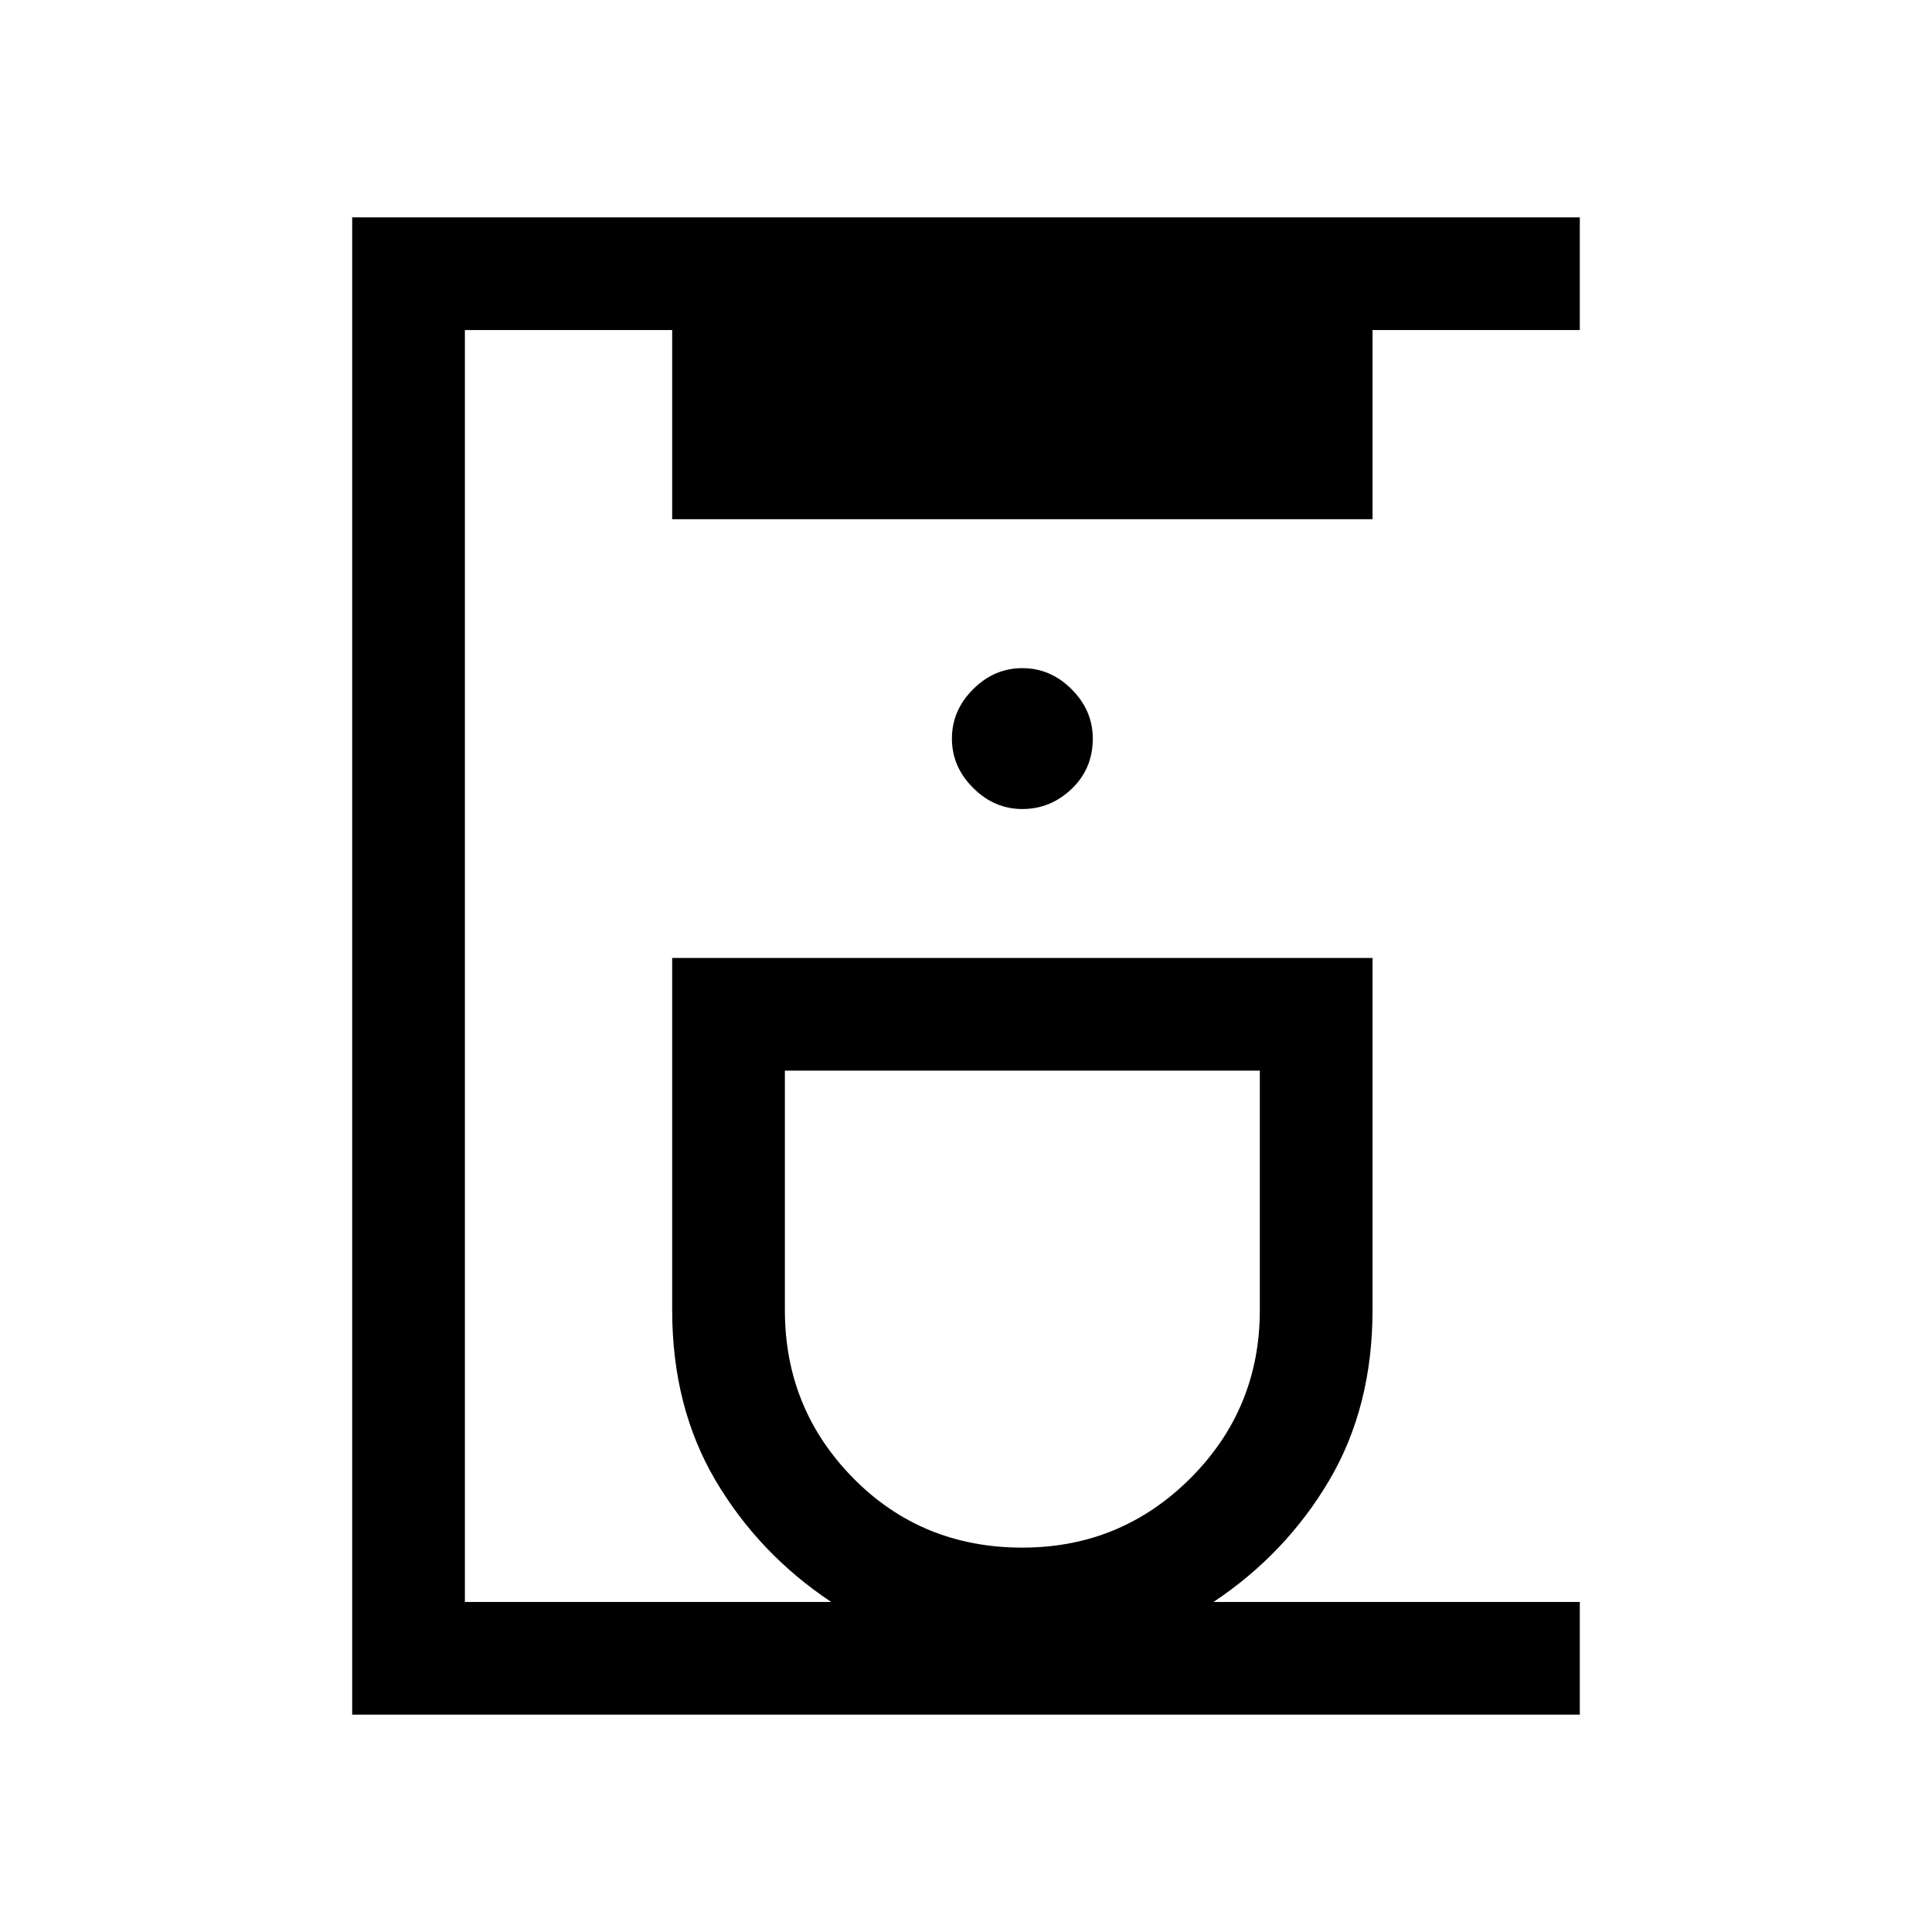 <svg xmlns="http://www.w3.org/2000/svg" height="24" width="24"><path d="M4.375 21.3V2.7H19.625V4.1H17.05V6.45H8.35V4.1H5.775V19.9H10.325Q9.425 19.3 8.887 18.388Q8.35 17.475 8.35 16.275V11.9H17.05V16.275Q17.05 17.475 16.513 18.388Q15.975 19.3 15.075 19.9H19.625V21.3ZM12.7 19.225Q13.925 19.225 14.788 18.363Q15.65 17.5 15.65 16.275V13.3H9.75V16.275Q9.75 17.5 10.6 18.363Q11.45 19.225 12.7 19.225ZM12.7 10.05Q13.05 10.05 13.312 9.8Q13.575 9.55 13.575 9.175Q13.575 8.825 13.312 8.562Q13.05 8.3 12.7 8.3Q12.35 8.3 12.088 8.562Q11.825 8.825 11.825 9.175Q11.825 9.525 12.088 9.787Q12.35 10.05 12.7 10.05ZM12.7 13.3Q12.7 13.3 12.7 13.3Q12.7 13.3 12.7 13.3Q12.7 13.3 12.7 13.3Q12.7 13.3 12.7 13.3Z"/></svg>